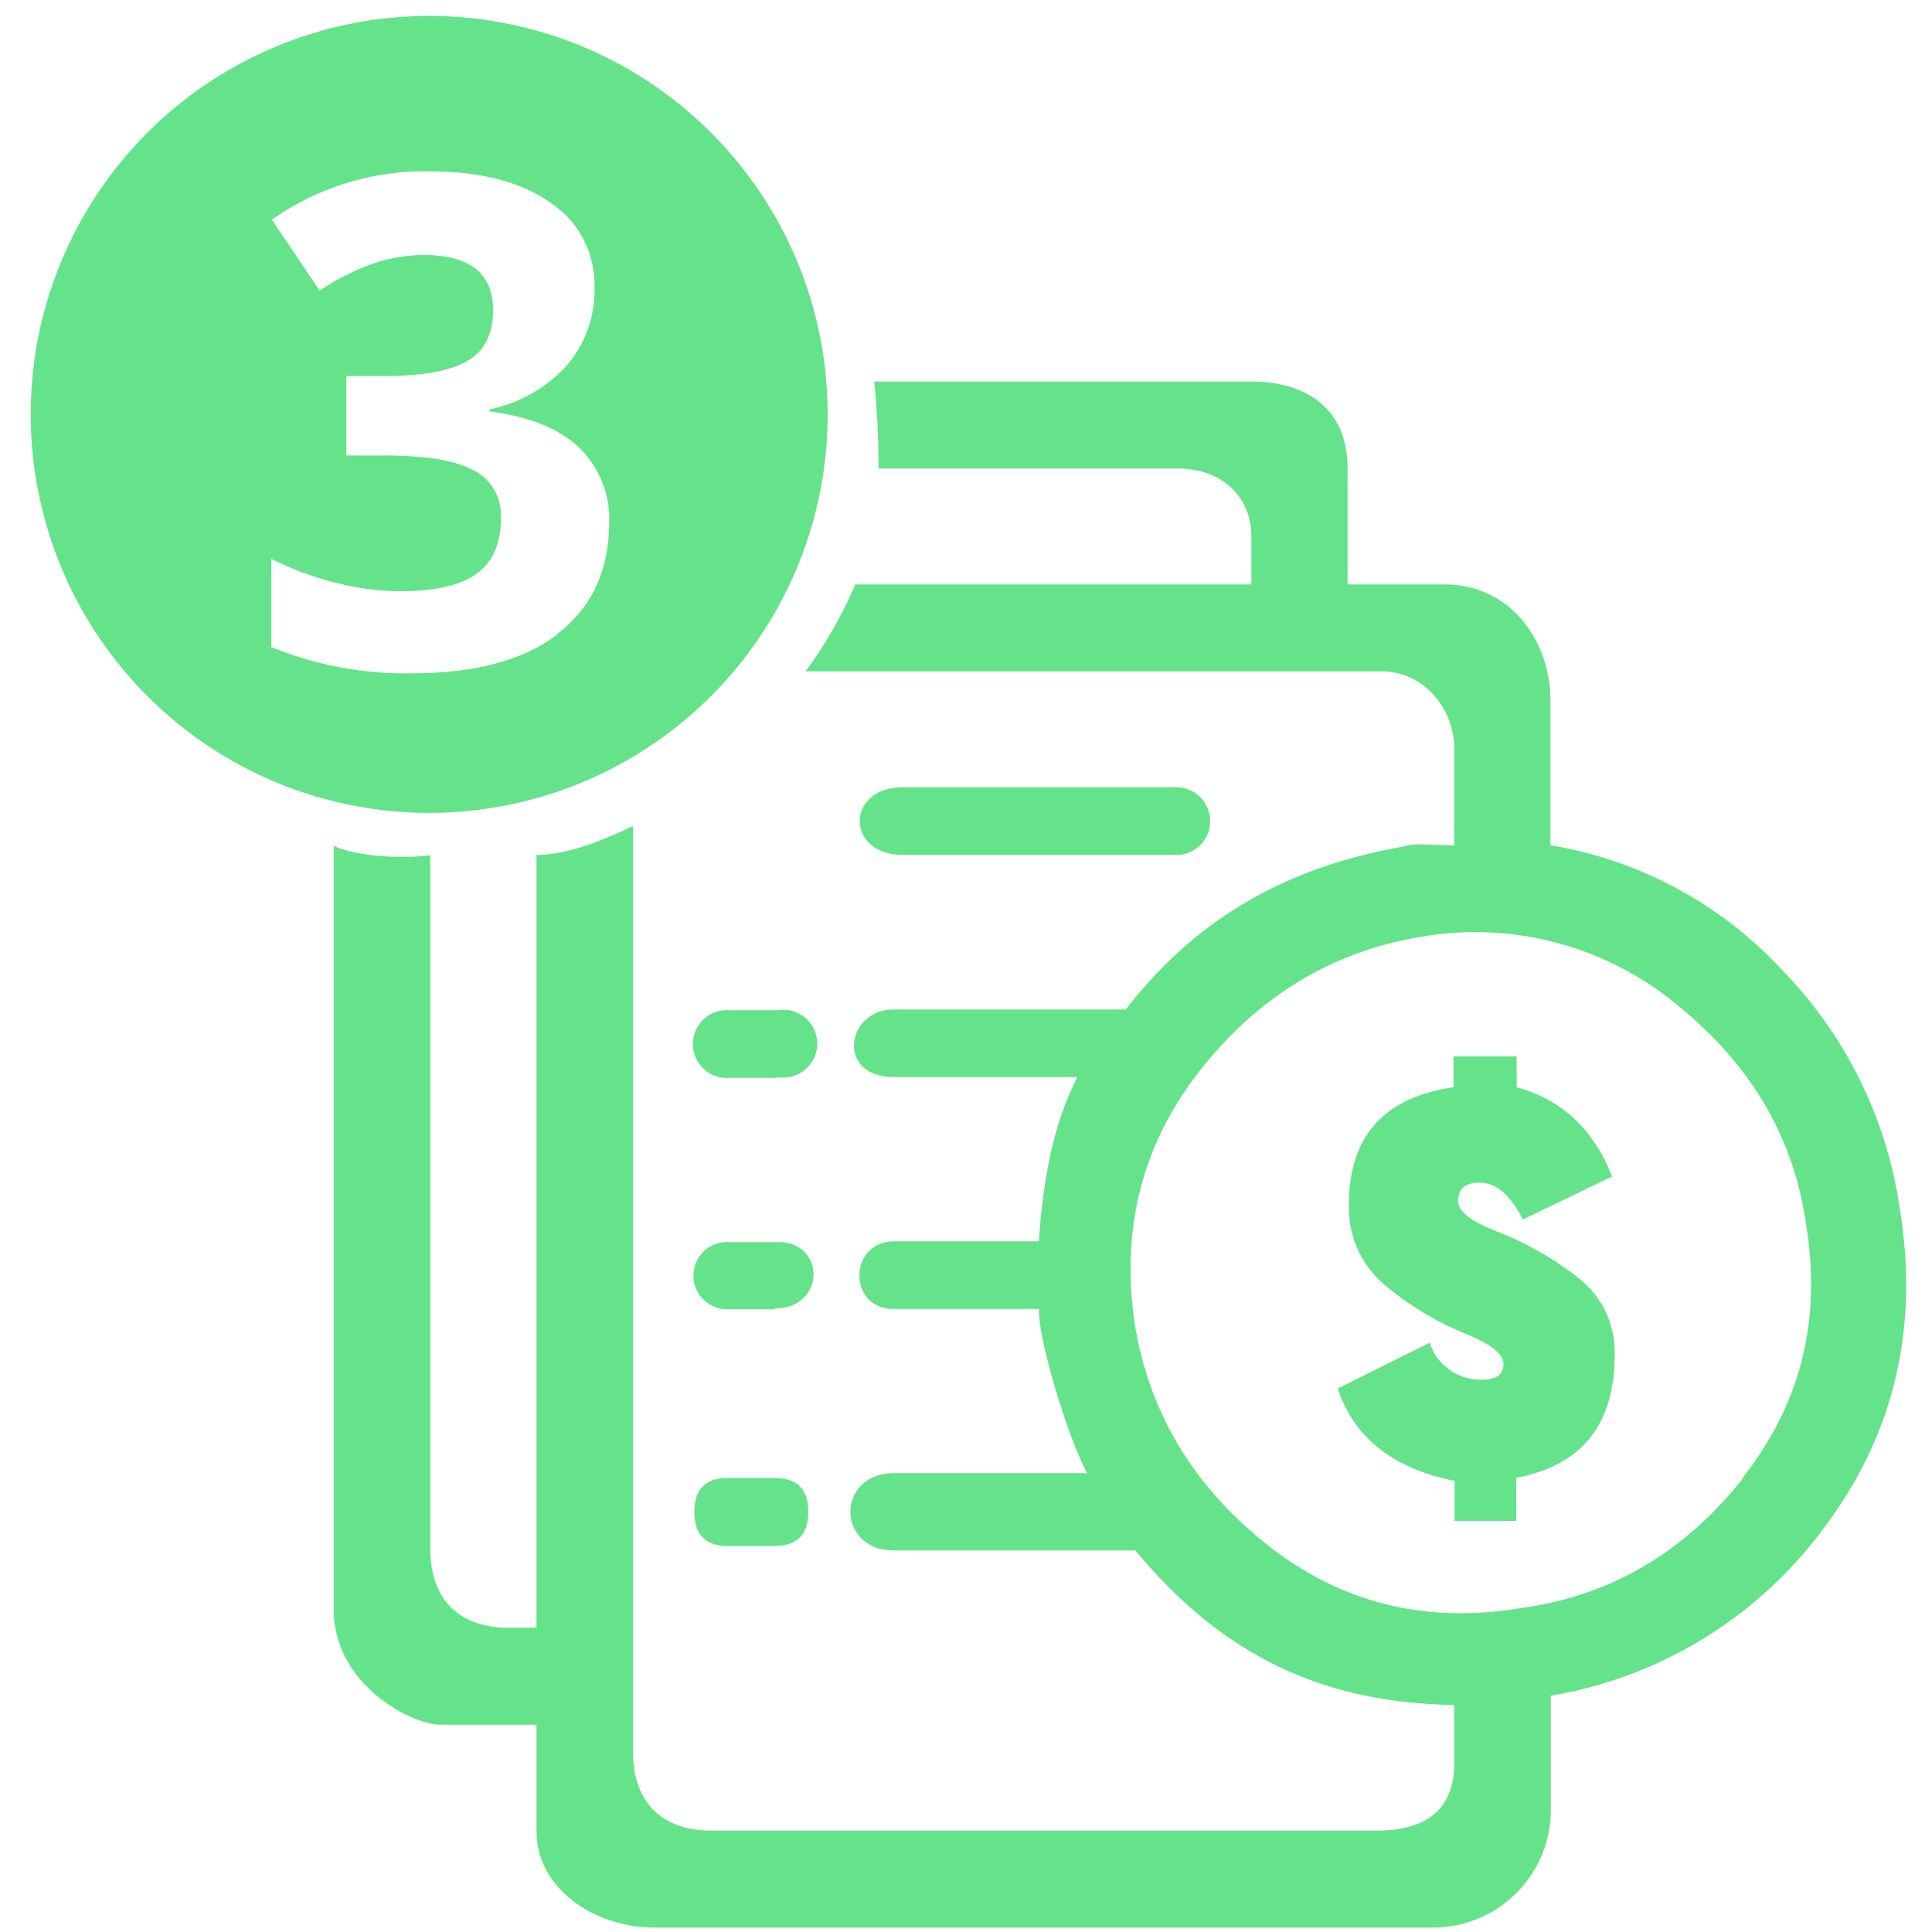 <svg id="contrataciones" xmlns="http://www.w3.org/2000/svg" viewBox="0 0 200 200"><defs><style>.cls-1{fill:#64E38B;}</style></defs><title>3</title><path class="cls-1" d="M44.44,1.65A41.25,41.25,0,1,0,85.68,42.89,41.24,41.24,0,0,0,44.44,1.65Zm13.29,64q-5.28,4.05-15.08,4.05a36.58,36.58,0,0,1-14.57-2.72V57.85a33.44,33.44,0,0,0,6.45,2.42,27.3,27.3,0,0,0,7,.93q5.28,0,7.8-1.8c1.68-1.19,2.52-3.12,2.52-5.76a5.21,5.21,0,0,0-2.9-5c-1.93-1-5-1.49-9.25-1.49H35.85V38.93h3.9q5.86,0,8.57-1.53c1.81-1,2.72-2.78,2.72-5.27q0-5.73-7.18-5.73a16.49,16.49,0,0,0-5.06.83,24.68,24.68,0,0,0-5.71,2.86l-4.94-7.35a27.44,27.44,0,0,1,16.46-5Q52.46,17.77,57,21a10.16,10.16,0,0,1,4.54,8.83,11.89,11.89,0,0,1-2.87,8,14.78,14.78,0,0,1-8,4.55v.21q6.1.77,9.25,3.71a10.38,10.38,0,0,1,3.14,8C63,59.11,61.25,62.9,57.73,65.6Zm25.94,90.88q0,3.51-3.51,3.51H75.38c-2.34,0-3.5-1.17-3.5-3.51S73,153,75.38,153h4.78Q83.67,153,83.67,156.48Zm-3.51-21H75.38a3.48,3.48,0,1,1,.12-6.95h5C85.5,128.5,85.5,135.5,80.16,135.45Zm.34-23.95h-5a3.51,3.51,0,1,1,0-7h5A3.51,3.51,0,1,1,80.5,111.5Zm116,12.48a44.47,44.47,0,0,0-12.11-23.74A42,42,0,0,0,160.5,87.5v-15c0-6-4-12-11-12h-10v-12c0-6-4-9-10-9h-39a88,88,0,0,1,.45,9h31c4.59,0,7.59,3,7.59,7v5h-41a44.94,44.94,0,0,1-5.15,9h59.59c4.56,0,7.56,4,7.56,8v10c-2.55,0-4.06-.27-5.33.15-12.11,2.13-21.45,7.51-28.67,16.85h-24c-5,0-6,7,0,7h19c-2.55,4.89-3.58,10.84-4,17h-15c-4.77.06-4.77,7.05,0,7h15c-.07,3.05,2.87,13,5,17h-20c-6,0-6,8,0,8h25c9.13,11.05,19.62,15.79,33,16v6c0,4-2,7-8,7h-69c-5,0-8-3-8-8v-96c-3.11,1.49-6.81,3-10,3v80h-3c-4,0-8-2-8-8.24V88.54c-3.61.43-8,0-10-1v79c0,8,8.24,12,11,12h10v11c0,6,6,10,12.24,10h80.61a12.19,12.19,0,0,0,12.15-12v-12A44.22,44.22,0,0,0,189,157.92Q200,143.1,196.47,124Zm-16.09,29q-9.09,11.47-22.78,13.38-15,2.55-26.45-6.53t-13.7-22.78q-2.24-15,6.85-26.45t22.78-13.7a32.73,32.73,0,0,1,26.45,7q11.46,9.24,13.38,22.62Q189.46,141.52,180.38,153ZM93.5,81.5h28a3.51,3.51,0,1,1,0,7h-28C87.5,88.5,87.5,81.5,93.5,81.5Zm73.65,58.73q0,10.85-10.19,12.75v4.46h-6.38V153.3q-9.56-1.92-12.1-9.56L148,139a5.52,5.52,0,0,0,5.41,3.82c1.49,0,2.23-.53,2.23-1.59s-1.33-2.12-4-3.19a31.49,31.49,0,0,1-8-4.78,10.44,10.44,0,0,1-4-8.6q0-10.52,10.83-12.11v-3.19H157v3.19q7,1.9,9.88,9.24l-9.24,4.46q-1.92-3.83-4.47-3.82c-1.49,0-2.23.63-2.23,1.91,0,1.06,1.38,2.13,4.15,3.19a33.23,33.23,0,0,1,8.12,4.62A9.7,9.7,0,0,1,167.15,140.23Z"/></svg>
